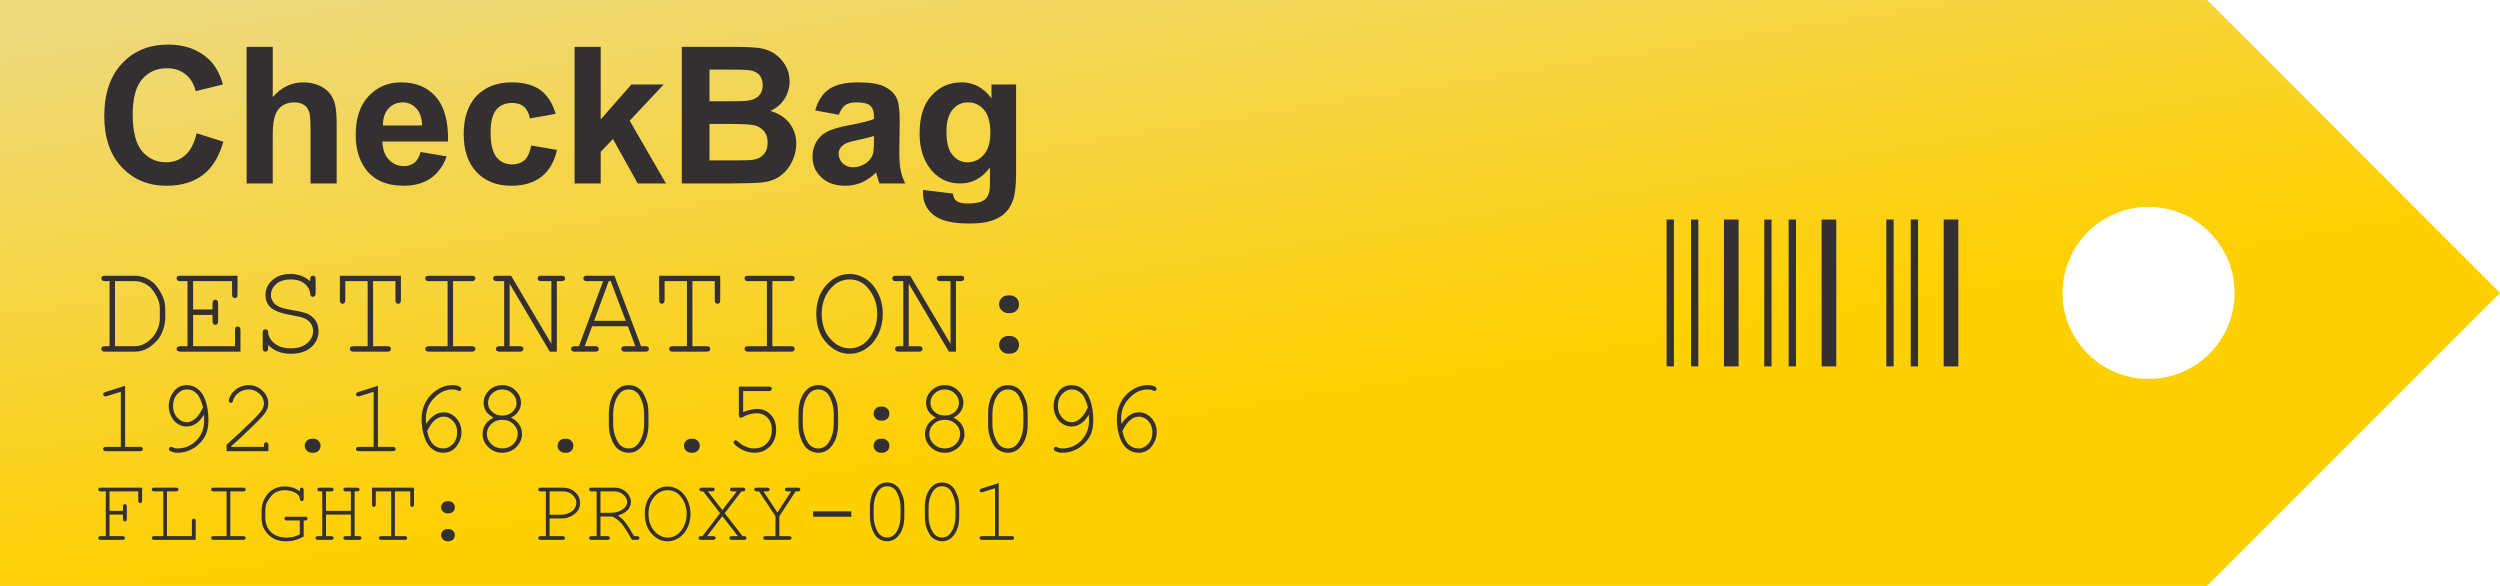 <svg clip-rule="evenodd" fill-rule="evenodd" stroke-linejoin="bevel" stroke-miterlimit="1" viewBox="0 0 1024 240" xmlns="http://www.w3.org/2000/svg" xmlns:xlink="http://www.w3.org/1999/xlink"><linearGradient id="a" gradientTransform="matrix(38.049 194.381 -232.688 31.785 78.717 255.447)" gradientUnits="userSpaceOnUse" x1="0" x2="1" y1="0" y2="0"><stop offset="0" stop-color="#edd97e"/><stop offset="1" stop-color="#ffd000"/></linearGradient><path d="m0 455.936v-200.489h904l120 100.244-120 100.245zm880.056-129.682c-19.448 0-35.238 13.191-35.238 29.437 0 16.247 15.79 29.438 35.238 29.438 19.449 0 35.239-13.191 35.239-29.438 0-16.246-15.79-29.437-35.239-29.437z" fill="url(#a)" transform="matrix(1 0 0 1.197 0 -305.788)"/><g fill="none" stroke="#343031"><path d="m709.563 84.762v60.157" stroke-width="3" transform="translate(-25.43 5.16)"/><path d="m709.563 84.762v60.157" stroke-width="3" transform="translate(-15.43 5.16)"/><path d="m709.563 84.762v60.157" stroke-width="6" transform="translate(-.43 5.16)"/><path d="m709.563 84.762v60.157" stroke-width="3" transform="translate(14.57 5.16)"/><path d="m709.563 84.762v60.157" stroke-width="3" transform="translate(24.57 5.16)"/><path d="m709.563 84.762v60.157" stroke-width="6" transform="translate(39.57 5.16)"/><path d="m709.563 84.762v60.157" stroke-width="3" transform="translate(64.57 5.16)"/><path d="m709.563 84.762v60.157" stroke-width="3" transform="translate(74.57 5.16)"/><path d="m709.563 84.762v60.157" stroke-width="6" transform="translate(89.57 5.16)"/></g><g fill="#343031" fill-rule="nonzero"><path d="m.139-.041v-.489h-.035c-.009 0-.016-.002-.021-.006-.004-.004-.006-.009-.006-.015s.002-.011.006-.015c.005-.003.012-.005.021-.005h.221c.035 0 .066.007.095.021.028.015.05.031.065.049.026.031.045.064.058.098.01.025.015.055.015.089v.057c0 .042-.01.082-.028.122-.019.039-.05.073-.093.103-.032.021-.069.032-.112.032h-.221c-.009 0-.016-.002-.021-.006-.004-.004-.006-.009-.006-.015s.002-.011.006-.014c.005-.004.012-.006.021-.006zm.041 0h.149c.035 0 .067-.011.097-.034.03-.022.053-.049.068-.081.015-.031.023-.062.023-.093v-.074c0-.025-.004-.048-.013-.068-.011-.029-.028-.056-.049-.082-.012-.014-.029-.028-.052-.039-.023-.012-.048-.018-.074-.018h-.149z" transform="matrix(54.485 0 0 54.485 37.301 144.041)"/><path d="m.167-.276v.235h.315v-.121c0-.01.002-.017.006-.021.003-.004.008-.006.014-.006.007 0 .012.002.015.006.004.004.006.011.006.021v.162h-.453c-.009 0-.016-.002-.021-.006-.004-.004-.006-.009-.006-.015s.002-.011.006-.014c.005-.004.012-.006.021-.006h.055v-.489h-.055c-.009 0-.016-.002-.021-.006-.004-.004-.006-.009-.006-.015s.002-.011.006-.015c.005-.003.012-.005.021-.005h.431v.141c0 .01-.001.017-.005.021s-.009.006-.015.006-.011-.002-.015-.006-.006-.011-.006-.021v-.1h-.293v.213h.146v-.046c0-.01.002-.017.006-.021.004-.005.009-.007.015-.007s.011.002.015.007c.004.004.006.011.006.021v.134c0 .009-.002.016-.006.021-.004.004-.009.006-.015.006s-.011-.002-.015-.006c-.004-.005-.006-.012-.006-.021v-.047z" transform="matrix(54.485 0 0 54.485 69.998 144.041)"/><path d="m.447-.53v-.014c0-.01.002-.017.005-.021.004-.004.009-.006.015-.006s.011.002.015.006.006.011.006.021v.105c0 .009-.002.016-.006.021-.004.004-.009.006-.015.006s-.01-.002-.014-.006-.006-.01-.006-.019c-.002-.027-.016-.052-.042-.074-.027-.022-.062-.032-.105-.032-.045 0-.081.011-.108.034-.026.024-.04.051-.04.083 0 .016.004.031.012.044.007.014.017.024.029.033.013.008.027.015.042.02.016.005.04.01.074.016.055.009.094.018.115.027.028.013.05.031.064.053.015.023.022.049.022.08 0 .047-.019.087-.056.12-.038.033-.088.049-.152.049-.071 0-.128-.022-.171-.067v.024c0 .009-.002.016-.005.021-.004.004-.009.006-.015.006s-.011-.002-.015-.006c-.004-.005-.006-.012-.006-.021v-.114c0-.01.002-.017.006-.021s.009-.006.015-.006.011.001.014.005c.004.004.006.011.006.019.002.03.018.058.048.082.031.025.072.037.123.037.052 0 .092-.013.122-.038.03-.026.045-.057.045-.092 0-.021-.006-.04-.017-.057-.012-.017-.029-.03-.051-.04-.016-.007-.048-.014-.098-.023-.068-.011-.117-.029-.147-.052-.03-.024-.045-.057-.045-.1s.017-.08.052-.111c.034-.031.08-.046.136-.046.057 0 .106.018.148.054z" transform="matrix(54.485 0 0 54.485 102.694 144.041)"/><path d="m.32-.53v.489h.107c.01 0 .017.002.021.006.004.003.006.008.006.014s-.002.011-.006.015-.011.006-.021.006h-.255c-.009 0-.016-.002-.021-.006-.004-.004-.006-.009-.006-.015s.002-.011.006-.014c.005-.004.012-.006.021-.006h.107v-.489h-.168v.142c0 .01-.002.017-.006.021-.004.005-.008.007-.015.007-.006 0-.01-.002-.014-.007-.004-.004-.006-.011-.006-.021v-.183h.459v.183c0 .01-.002.017-.005.021-.004.005-.009.007-.015.007s-.011-.002-.015-.007c-.004-.004-.006-.011-.006-.021v-.142z" transform="matrix(54.485 0 0 54.485 135.391 144.041)"/><path d="m.321-.53v.489h.14c.01 0 .017.002.021.006.005.003.007.008.007.014s-.002.011-.007.015c-.004.004-.011.006-.021.006h-.322c-.01 0-.017-.002-.021-.006s-.006-.009-.006-.015.002-.011.006-.014c.004-.004.011-.006.021-.006h.141v-.489h-.141c-.01 0-.017-.002-.021-.006s-.006-.009-.006-.015.002-.011.006-.015c.004-.003.011-.005.021-.005h.322c.01 0 .017.002.021.005.005.004.007.009.007.015s-.002.011-.007.015c-.004.004-.011.006-.021.006z" transform="matrix(54.485 0 0 54.485 168.087 144.041)"/><path d="m.501 0h-.053l-.302-.511v.47h.076c.01 0 .017.002.021.006.004.003.007.008.007.014s-.003.011-.007.015-.011.006-.021.006h-.151c-.01 0-.017-.002-.022-.006-.004-.004-.006-.009-.006-.015s.002-.011.006-.014c.005-.004.012-.006.022-.006h.034v-.489h-.055c-.01 0-.017-.002-.021-.006s-.007-.009-.007-.015.003-.011.007-.015c.004-.003.011-.005.021-.005h.107l.303.512v-.471h-.076c-.009 0-.016-.002-.021-.006-.004-.004-.006-.009-.006-.015s.002-.011.006-.015c.004-.003.011-.005.021-.005h.152c.009 0 .016.002.021.005.004.004.006.009.006.015s-.002.011-.006.015c-.005.004-.012.006-.021.006h-.035z" transform="matrix(54.485 0 0 54.485 200.784 144.041)"/><path d="m.435-.191h-.269l-.056.15h.079c.01 0 .017.002.021.006.004.003.006.008.006.014s-.002.011-.006.015-.011.006-.021.006h-.153c-.01 0-.017-.002-.021-.006-.005-.004-.007-.009-.007-.015s.002-.011.007-.014c.004-.004.011-.006.021-.006h.031l.182-.489h-.122c-.009 0-.016-.002-.021-.006-.004-.004-.006-.009-.006-.015s.002-.011.006-.015c.005-.003.012-.005.021-.005h.207l.2.53h.032c.01 0 .017.002.021.006.004.003.006.008.006.014s-.002.011-.006.015-.011.006-.021.006h-.153c-.01 0-.017-.002-.021-.006-.005-.004-.007-.009-.007-.015s.002-.011.007-.014c.004-.004.011-.006.021-.006h.078zm-.016-.041-.113-.298h-.015l-.11.298z" transform="matrix(54.485 0 0 54.485 233.48 144.041)"/><path d="m.32-.53v.489h.107c.01 0 .017.002.021.006.004.003.006.008.006.014s-.002.011-.006.015-.011.006-.021.006h-.255c-.009 0-.016-.002-.021-.006-.004-.004-.006-.009-.006-.015s.002-.011.006-.014c.005-.004.012-.006.021-.006h.107v-.489h-.168v.142c0 .01-.002.017-.006.021-.004.005-.008.007-.015.007-.006 0-.01-.002-.014-.007-.004-.004-.006-.011-.006-.021v-.183h.459v.183c0 .01-.002.017-.005.021-.004.005-.009.007-.015.007s-.011-.002-.015-.007c-.004-.004-.006-.011-.006-.021v-.142z" transform="matrix(54.485 0 0 54.485 266.176 144.041)"/><path d="m.321-.53v.489h.14c.01 0 .017.002.021.006.005.003.007.008.007.014s-.002.011-.007.015c-.004.004-.011.006-.021.006h-.322c-.01 0-.017-.002-.021-.006s-.006-.009-.006-.015.002-.011.006-.014c.004-.004.011-.006.021-.006h.141v-.489h-.141c-.01 0-.017-.002-.021-.006s-.006-.009-.006-.015.002-.011.006-.015c.004-.003.011-.005.021-.005h.322c.01 0 .017.002.021.005.005.004.007.009.007.015s-.002.011-.007.015c-.004.004-.011.006-.021.006z" transform="matrix(54.485 0 0 54.485 298.874 144.041)"/><path d="m.551-.284c0 .055-.011.105-.033.152-.023.047-.053.083-.092.109-.039.026-.081.039-.125.039-.066 0-.124-.028-.175-.084-.05-.056-.075-.128-.075-.216s.025-.16.075-.216c.051-.056.109-.084.175-.084.044 0 .086.013.125.039s.069.062.091.108c.023.047.034.098.034.153zm-.042 0c0-.067-.019-.127-.058-.18s-.089-.079-.15-.079c-.058 0-.107.025-.148.075-.041.051-.061.112-.061.184 0 .076.021.138.064.187.043.048.091.072.145.072.061 0 .111-.026.15-.079s.058-.113.058-.18z" transform="matrix(54.485 0 0 54.485 331.57 144.041)"/><path d="m.501 0h-.053l-.302-.511v.47h.076c.01 0 .017.002.021.006.004.003.007.008.007.014s-.003.011-.007.015-.011.006-.021.006h-.151c-.01 0-.017-.002-.022-.006-.004-.004-.006-.009-.006-.015s.002-.011.006-.014c.005-.004.012-.006.022-.006h.034v-.489h-.055c-.01 0-.017-.002-.021-.006s-.007-.009-.007-.015.003-.011.007-.015c.004-.003.011-.005.021-.005h.107l.303.512v-.471h-.076c-.009 0-.016-.002-.021-.006-.004-.004-.006-.009-.006-.015s.002-.011.006-.015c.004-.003.011-.005.021-.005h.152c.009 0 .016.002.021.005.004.004.006.009.006.015s-.002.011-.006.015c-.005.004-.012.006-.021.006h-.035z" transform="matrix(54.485 0 0 54.485 364.266 144.041)"/><path d="m.292-.423h.017c.018 0 .034.007.047.02s.019.028.019.046c0 .019-.006.035-.019.048s-.029.019-.047.019h-.017c-.019 0-.034-.007-.047-.02s-.02-.028-.02-.046c0-.019.007-.035.02-.048s.029-.019.047-.019zm0 .305h.017c.018 0 .034.007.047.02.013.012.019.028.019.046 0 .019-.006.035-.019.048-.013.012-.029.019-.047.019h-.017c-.019 0-.034-.007-.047-.02-.013-.012-.02-.028-.02-.046 0-.019.007-.035.02-.048.013-.012.029-.019.047-.019z" transform="matrix(54.485 0 0 54.485 396.963 144.041)"/><path d="m.32-.621v.58h.141c.01 0 .017.002.021.006.004.003.006.008.006.014s-.002.011-.006.015-.011.006-.021.006h-.322c-.01 0-.017-.002-.021-.006-.005-.004-.007-.009-.007-.015s.002-.011.007-.014c.004-.004.011-.006.021-.006h.14v-.523l-.133.042c-.007.001-.012.002-.015.002-.005 0-.009-.002-.013-.006s-.006-.009-.006-.014.001-.009.005-.014c.002-.002.008-.005.016-.008z" transform="matrix(43.14 0 0 43.14 37.447 184.801)"/><path d="m.468-.347c-.021.038-.046.066-.075.085s-.059.028-.09.028c-.028 0-.056-.008-.082-.024-.027-.017-.048-.04-.063-.072-.016-.031-.024-.064-.024-.099 0-.05.016-.095.047-.137.031-.041.073-.061.125-.061.037 0 .071.011.101.034.031.023.055.057.072.101.021.056.032.122.032.196 0 .058-.009.106-.028.145-.012.026-.03.051-.054.075-.024.025-.051.045-.081.06-.041.02-.084.031-.128.031-.029 0-.053-.006-.072-.017-.008-.005-.012-.012-.012-.019 0-.006.002-.011.006-.014.004-.004.008-.006.014-.006.004 0 .009.002.017.005.013.007.027.01.044.01.069 0 .129-.025.179-.075.049-.05.074-.113.074-.188 0-.014 0-.033-.002-.058zm-.008-.068c-.017-.066-.038-.111-.064-.135-.025-.024-.055-.036-.089-.036-.035 0-.066.015-.092.044-.027.029-.04.067-.04.113 0 .044.013.081.04.11.026.03.056.044.089.044.019 0 .038-.005.057-.016.019-.01.036-.026.053-.046.011-.014.026-.04.046-.078z" transform="matrix(43.14 0 0 43.14 63.336 184.801)"/><path d="m.124-.041h.314v-.016c0-.01.002-.017.006-.021s.009-.006.015-.006.011.002.015.006.006.011.006.021v.057h-.397v-.061c.084-.074.165-.151.244-.228.036-.036.062-.063.075-.08.014-.017.023-.031.028-.044s.008-.026.008-.039c0-.035-.014-.066-.042-.093-.029-.027-.063-.041-.103-.041-.036 0-.068.01-.095.031-.028.02-.046.046-.054.076-.002.008-.004.013-.007.015-.004.003-.009.005-.014.005s-.01-.002-.014-.006c-.004-.003-.005-.008-.005-.013 0-.016.008-.037.025-.064.017-.026.041-.047.071-.062.03-.016.061-.023.092-.023.052 0 .096.017.132.053.037.035.055.075.055.12 0 .019-.003.037-.009.052-.006.016-.016.033-.031.052s-.042.047-.08.085c-.096.095-.175.169-.235.221z" transform="matrix(43.14 0 0 43.14 89.224 184.801)"/><path d="m.292-.118h.017c.018 0 .034.007.047.02.013.012.019.028.019.046 0 .019-.006.035-.019.048-.013.012-.029.019-.047.019h-.017c-.019 0-.034-.007-.047-.02-.013-.012-.02-.028-.02-.046 0-.019.007-.035.02-.048.013-.012.029-.019.047-.019z" transform="matrix(43.14 0 0 43.14 115.113 184.801)"/><path d="m.32-.621v.58h.141c.01 0 .017.002.021.006.004.003.006.008.006.014s-.002.011-.006.015-.011.006-.021.006h-.322c-.01 0-.017-.002-.021-.006-.005-.004-.007-.009-.007-.015s.002-.011.007-.014c.004-.004.011-.006.021-.006h.14v-.523l-.133.042c-.007.001-.012.002-.015.002-.005 0-.009-.002-.013-.006s-.006-.009-.006-.014.001-.009.005-.014c.002-.002.008-.005.016-.008z" transform="matrix(43.14 0 0 43.14 141.001 184.801)"/><path d="m.178-.259c.025-.038.051-.065.078-.083s.057-.027.09-.027c.043 0 .082.018.116.054.034.037.051.081.051.135 0 .049-.016.093-.047.134-.031.04-.073.061-.128.061-.035 0-.068-.011-.099-.033s-.055-.055-.072-.101c-.022-.056-.033-.118-.033-.187 0-.051.01-.099.031-.143.015-.034.036-.064.062-.09s.056-.047.091-.064c.035-.016.072-.024.113-.024.027 0 .05.005.068.016.008.005.012.012.012.02 0 .006-.002.01-.006.014-.003.004-.008.006-.013.006s-.01-.002-.015-.005c-.014-.007-.03-.01-.05-.01-.064 0-.122.027-.174.082-.052.054-.078.119-.078.194 0 .011.001.028.003.051zm.009.068c.012.059.032.101.058.127.027.025.058.038.094.038.037 0 .068-.015.094-.043.026-.029.039-.066.039-.111 0-.043-.013-.078-.039-.106s-.056-.042-.089-.042c-.031 0-.062.013-.091.04-.02.018-.042.05-.066.097z" transform="matrix(43.14 0 0 43.14 166.89 184.801)"/><path d="m.384-.318c.034.017.06.039.078.066.017.027.026.056.026.087 0 .049-.018.091-.055.126-.036.036-.081.054-.133.054s-.096-.018-.133-.054c-.036-.035-.054-.077-.054-.126 0-.03.009-.06.026-.087s.043-.049.078-.066c-.03-.017-.052-.035-.066-.054-.019-.026-.028-.055-.028-.087 0-.045.017-.084.052-.118s.076-.05.125-.05.091.016.126.05c.034.034.052.073.052.118 0 .032-.01.061-.029.087-.013.019-.035.037-.065.054zm.052-.14c0-.035-.014-.065-.04-.09s-.058-.038-.096-.038-.07.013-.096.038c-.026.026-.039.055-.039.09 0 .032.012.06.038.084s.058.036.097.036.071-.012.097-.036.039-.052.039-.084zm.011.294c0-.036-.014-.067-.042-.094s-.063-.04-.105-.04c-.041 0-.076.013-.104.04s-.042.058-.042.094c0 .037.014.069.042.097.028.027.063.041.104.041.042 0 .076-.014.105-.041.028-.028.042-.06.042-.097z" transform="matrix(43.14 0 0 43.14 192.778 184.801)"/><path d="m.292-.118h.017c.018 0 .034.007.047.02.013.012.019.028.019.046 0 .019-.006.035-.019.048-.013.012-.029.019-.047.019h-.017c-.019 0-.034-.007-.047-.02-.013-.012-.02-.028-.02-.046 0-.019.007-.035.02-.048.013-.012.029-.019.047-.019z" transform="matrix(43.14 0 0 43.14 218.667 184.801)"/><path d="m.488-.357v.102c0 .088-.021.158-.063.209-.033.04-.074.061-.124.061-.024 0-.047-.005-.068-.015-.022-.009-.04-.023-.055-.04-.009-.011-.02-.028-.031-.052s-.019-.045-.024-.065c-.007-.028-.011-.061-.011-.098v-.102c0-.088.021-.158.063-.21.033-.04.074-.06.124-.06.025 0 .048.004.069.014s.039.023.054.04c.01.011.02.029.031.052.011.024.019.046.025.065.007.028.01.061.01.099zm-.041.005c0-.038-.005-.074-.016-.108-.011-.033-.023-.06-.037-.08-.008-.011-.019-.021-.032-.029-.018-.011-.039-.017-.062-.017-.046 0-.082.023-.108.07s-.039.102-.039.164v.091c0 .039.005.075.016.108.011.034.024.06.038.08.007.011.018.021.031.029.018.012.039.018.063.018.045 0 .081-.024.107-.071s.039-.102.039-.164z" transform="matrix(43.14 0 0 43.14 244.556 184.801)"/><path d="m.292-.118h.017c.018 0 .034.007.047.02.013.012.019.028.019.046 0 .019-.006.035-.019.048-.013.012-.029.019-.047.019h-.017c-.019 0-.034-.007-.047-.02-.013-.012-.02-.028-.02-.046 0-.019.007-.035.02-.048.013-.012.029-.019.047-.019z" transform="matrix(43.14 0 0 43.14 270.444 184.801)"/><path d="m.187-.571v.2c.024-.01.047-.017.069-.022s.043-.008.063-.008c.052 0 .095.018.129.054.035.036.052.084.052.143 0 .065-.019.118-.058.158-.039.04-.088.061-.147.061-.038 0-.076-.009-.111-.026-.026-.012-.049-.027-.07-.045-.012-.011-.018-.02-.018-.027 0-.006.002-.011.006-.015.003-.004.008-.006.013-.006.006 0 .012.003.018.009.049.046.103.069.16.069.048 0 .088-.017.119-.049.031-.033.047-.077.047-.131 0-.046-.014-.083-.041-.112-.027-.028-.061-.042-.103-.042s-.085.011-.127.034c-.011.005-.018.008-.022.008-.006 0-.011-.002-.015-.006-.003-.004-.005-.01-.005-.017v-.272h.286c.01 0 .017.002.021.006s.006.009.006.015-.002.011-.006.015-.011.006-.021.006z" transform="matrix(43.14 0 0 43.14 296.332 184.801)"/><path d="m.488-.357v.102c0 .088-.021.158-.063.209-.033.04-.074.061-.124.061-.024 0-.047-.005-.068-.015-.022-.009-.04-.023-.055-.04-.009-.011-.02-.028-.031-.052s-.019-.045-.024-.065c-.007-.028-.011-.061-.011-.098v-.102c0-.088.021-.158.063-.21.033-.04.074-.06.124-.06.025 0 .048.004.069.014s.039.023.054.04c.01.011.02.029.031.052.011.024.019.046.025.065.007.028.01.061.01.099zm-.041.005c0-.038-.005-.074-.016-.108-.011-.033-.023-.06-.037-.08-.008-.011-.019-.021-.032-.029-.018-.011-.039-.017-.062-.017-.046 0-.082.023-.108.07s-.039.102-.039.164v.091c0 .039.005.075.016.108.011.034.024.06.038.08.007.011.018.021.031.029.018.012.039.018.063.018.045 0 .081-.024.107-.071s.039-.102.039-.164z" transform="matrix(43.14 0 0 43.14 322.221 184.801)"/><path d="m.292-.423h.017c.018 0 .034.007.047.02s.019.028.019.046c0 .019-.006.035-.019.048s-.029.019-.047.019h-.017c-.019 0-.034-.007-.047-.02s-.02-.028-.02-.046c0-.019.007-.035.02-.048s.029-.019.047-.019zm0 .305h.017c.018 0 .034.007.047.02.013.012.019.028.019.046 0 .019-.006.035-.019.048-.013.012-.029.019-.047.019h-.017c-.019 0-.034-.007-.047-.02-.013-.012-.02-.028-.02-.046 0-.019.007-.035.02-.048.013-.012.029-.019.047-.019z" transform="matrix(43.14 0 0 43.14 348.109 184.801)"/><path d="m.384-.318c.034.017.06.039.078.066.017.027.026.056.026.087 0 .049-.018.091-.055.126-.036.036-.081.054-.133.054s-.096-.018-.133-.054c-.036-.035-.054-.077-.054-.126 0-.03.009-.06.026-.087s.043-.049.078-.066c-.03-.017-.052-.035-.066-.054-.019-.026-.028-.055-.028-.087 0-.045.017-.084.052-.118s.076-.05.125-.05.091.016.126.05c.034.034.052.073.052.118 0 .032-.01.061-.029.087-.013.019-.035.037-.065.054zm.052-.14c0-.035-.014-.065-.04-.09s-.058-.038-.096-.038-.07.013-.096.038c-.026.026-.039.055-.039.09 0 .032.012.06.038.084s.058.036.097.036.071-.012.097-.036.039-.052.039-.084zm.011.294c0-.036-.014-.067-.042-.094s-.063-.04-.105-.04c-.041 0-.076.013-.104.04s-.042.058-.042.094c0 .037.014.069.042.097.028.027.063.041.104.041.042 0 .076-.014.105-.041.028-.028.042-.06.042-.097z" transform="matrix(43.14 0 0 43.14 373.998 184.801)"/><path d="m.488-.357v.102c0 .088-.021.158-.063.209-.033.04-.074.061-.124.061-.024 0-.047-.005-.068-.015-.022-.009-.04-.023-.055-.04-.009-.011-.02-.028-.031-.052s-.019-.045-.024-.065c-.007-.028-.011-.061-.011-.098v-.102c0-.088.021-.158.063-.21.033-.04.074-.06.124-.06.025 0 .048.004.069.014s.039.023.054.04c.01.011.02.029.031.052.011.024.019.046.025.065.007.028.01.061.01.099zm-.041.005c0-.038-.005-.074-.016-.108-.011-.033-.023-.06-.037-.08-.008-.011-.019-.021-.032-.029-.018-.011-.039-.017-.062-.017-.046 0-.082.023-.108.07s-.039.102-.039.164v.091c0 .039.005.075.016.108.011.034.024.06.038.08.007.011.018.021.031.029.018.012.039.018.063.018.045 0 .081-.024.107-.071s.039-.102.039-.164z" transform="matrix(43.14 0 0 43.14 399.886 184.801)"/><path d="m.468-.347c-.021.038-.046.066-.075.085s-.059.028-.09.028c-.028 0-.056-.008-.082-.024-.027-.017-.048-.04-.063-.072-.016-.031-.024-.064-.024-.099 0-.05.016-.095.047-.137.031-.041.073-.061.125-.061.037 0 .071.011.101.034.031.023.055.057.072.101.021.056.032.122.032.196 0 .058-.009.106-.028.145-.012.026-.03.051-.054.075-.024.025-.051.045-.081.06-.041.02-.084.031-.128.031-.029 0-.053-.006-.072-.017-.008-.005-.012-.012-.012-.019 0-.006.002-.011.006-.014.004-.004.008-.006.014-.006.004 0 .009.002.017.005.013.007.027.01.044.01.069 0 .129-.025.179-.075.049-.05.074-.113.074-.188 0-.014 0-.033-.002-.058zm-.008-.068c-.017-.066-.038-.111-.064-.135-.025-.024-.055-.036-.089-.036-.035 0-.066.015-.092.044-.027.029-.04.067-.04.113 0 .044.013.081.04.11.026.03.056.044.089.044.019 0 .038-.005.057-.016.019-.01.036-.026.053-.046.011-.014.026-.04.046-.078z" transform="matrix(43.14 0 0 43.14 425.774 184.801)"/><path d="m.178-.259c.025-.038.051-.065.078-.083s.057-.027.09-.027c.043 0 .082.018.116.054.034.037.051.081.051.135 0 .049-.016.093-.047.134-.031.04-.073.061-.128.061-.035 0-.068-.011-.099-.033s-.055-.055-.072-.101c-.022-.056-.033-.118-.033-.187 0-.051.01-.099.031-.143.015-.034.036-.064.062-.09s.056-.047.091-.064c.035-.016.072-.024.113-.024.027 0 .05.005.068.016.008.005.012.012.012.02 0 .006-.002.01-.006.014-.003.004-.008.006-.013.006s-.01-.002-.015-.005c-.014-.007-.03-.01-.05-.01-.064 0-.122.027-.174.082-.052.054-.078.119-.078.194 0 .011.001.028.003.051zm.009.068c.012.059.032.101.058.127.027.025.058.038.094.038.037 0 .068-.015.094-.043.026-.029.039-.066.039-.111 0-.043-.013-.078-.039-.106s-.056-.042-.089-.042c-.031 0-.062.013-.091.04-.02.018-.042.05-.066.097z" transform="matrix(43.14 0 0 43.14 451.663 184.801)"/><path d="m.201-.276v.235h.141c.01 0 .017.002.021.006.004.003.006.008.006.014s-.002.011-.006.015-.011.006-.021.006h-.237c-.01 0-.017-.002-.021-.006s-.006-.009-.006-.015.002-.011.006-.014c.004-.004.011-.006.021-.006h.055v-.489h-.055c-.01 0-.017-.002-.021-.006s-.006-.009-.006-.015.002-.011.007-.015c.004-.004.01-.005.02-.005h.452v.141c0 .01-.002.017-.006.021s-.009.006-.015.006-.011-.002-.015-.006-.006-.011-.006-.021v-.1h-.314v.213h.147v-.046c0-.01.002-.017.006-.021.004-.005.009-.007.015-.007s.011.002.015.007c.004.004.006.011.006.021v.134c0 .009-.002.016-.006.021-.004.004-.009.006-.015.006s-.011-.002-.015-.006c-.004-.005-.006-.012-.006-.021v-.047z" transform="matrix(37.469 0 0 37.469 37.334 221.133)"/><path d="m.229-.53v.489h.272v-.163c0-.01.002-.017.006-.021s.009-.006.015-.006.011.002.015.006.006.011.006.021v.204h-.453c-.01 0-.017-.002-.021-.006s-.006-.009-.006-.015.002-.011.006-.014c.004-.004.011-.006.021-.006h.098v-.489h-.098c-.01 0-.017-.002-.021-.006s-.006-.009-.006-.015.002-.011.006-.015c.004-.003.011-.005.021-.005h.237c.009 0 .016.002.021.005.004.004.006.009.006.015s-.002.011-.006.015c-.005.004-.012.006-.021.006z" transform="matrix(37.469 0 0 37.469 59.819 221.133)"/><path d="m.321-.53v.489h.14c.01 0 .017.002.021.006.005.003.007.008.007.014s-.002.011-.007.015c-.004.004-.011.006-.021.006h-.322c-.01 0-.017-.002-.021-.006s-.006-.009-.006-.015.002-.011.006-.014c.004-.004.011-.006.021-.006h.141v-.489h-.141c-.01 0-.017-.002-.021-.006s-.006-.009-.006-.015.002-.011.006-.015c.004-.003.011-.005.021-.005h.322c.01 0 .017.002.021.005.005.004.007.009.007.015s-.002.011-.007.015c-.004.004-.011.006-.021.006z" transform="matrix(37.469 0 0 37.469 82.304 221.133)"/><path d="m.523-.212v.176c-.031.017-.062.03-.094.039-.031.009-.062.013-.093.013-.044 0-.082-.006-.116-.019-.033-.013-.061-.032-.084-.055-.023-.024-.041-.05-.054-.079s-.019-.065-.019-.11v-.075c0-.045.011-.089.033-.131.022-.043.053-.075.092-.098.038-.022.08-.033.126-.033.066 0 .122.018.167.054 0-.016.001-.026.002-.029s.004-.006.007-.009c.004-.002.008-.003.012-.003.006 0 .011.002.015.006s.006.011.006.021v.093c0 .01-.002.017-.006.021s-.009.006-.015.006c-.005 0-.01-.002-.013-.005-.004-.004-.006-.011-.007-.02-.002-.028-.02-.051-.054-.068-.034-.018-.071-.026-.111-.026-.037 0-.071.008-.102.024-.03.017-.059.048-.085.094-.018.03-.026.065-.026.103v.075c0 .068.02.122.062.162s.099.06.172.06c.025 0 .048-.003.069-.008s.046-.014.074-.027v-.152h-.141c-.009 0-.016-.002-.021-.006-.004-.003-.006-.008-.006-.014 0-.007.002-.012.006-.016.005-.003.012-.005.021-.005h.198c.009 0 .016.002.021.006.004.003.006.008.006.015 0 .004-.001.008-.004.011-.003.004-.005.006-.009.007-.003.002-.013.002-.029.002z" transform="matrix(37.469 0 0 37.469 104.789 221.133)"/><path d="m.439-.276h-.272v.235h.055c.01 0 .017.002.021.006.004.003.007.008.007.014s-.003.011-.007.015-.011.006-.021.006h-.142c-.01 0-.017-.002-.021-.006-.005-.004-.007-.009-.007-.015s.002-.011.007-.014c.004-.004.011-.006.021-.006h.046v-.489h-.025c-.011 0-.018-.002-.022-.006s-.006-.009-.006-.015.002-.011.006-.015c.004-.003.011-.005.022-.005h.121c.01 0 .017.002.021.005.004.004.007.009.007.015s-.003.011-.007.015-.011.006-.021.006h-.055v.213h.272v-.213h-.055c-.009 0-.016-.002-.021-.006-.004-.004-.006-.009-.006-.015s.002-.011.006-.015c.004-.003.011-.005.021-.005h.122c.01 0 .017.002.021.005.005.004.007.009.007.015s-.002.011-.007.015c-.004.004-.011.006-.021.006h-.026v.489h.047c.01 0 .017.002.021.006.004.003.006.008.006.014s-.002.011-.006.015-.011.006-.021.006h-.143c-.009 0-.016-.002-.021-.006-.004-.004-.006-.009-.006-.015s.002-.011.006-.014c.004-.004.011-.006.021-.006h.055z" transform="matrix(37.469 0 0 37.469 127.274 221.133)"/><path d="m.32-.53v.489h.107c.01 0 .017.002.021.006.004.003.006.008.006.014s-.002.011-.006.015-.011.006-.021.006h-.255c-.009 0-.016-.002-.021-.006-.004-.004-.006-.009-.006-.015s.002-.011.006-.014c.005-.004.012-.006.021-.006h.107v-.489h-.168v.142c0 .01-.002.017-.006.021-.004.005-.008.007-.015.007-.006 0-.01-.002-.014-.007-.004-.004-.006-.011-.006-.021v-.183h.459v.183c0 .01-.002.017-.005.021-.004.005-.009.007-.015.007s-.011-.002-.015-.007c-.004-.004-.006-.011-.006-.021v-.142z" transform="matrix(37.469 0 0 37.469 149.759 221.133)"/><path d="m.292-.423h.017c.018 0 .034.007.047.02s.019.028.019.046c0 .019-.006.035-.019.048s-.029.019-.047.019h-.017c-.019 0-.034-.007-.047-.02s-.02-.028-.02-.046c0-.019.007-.035.02-.048s.029-.019.047-.019zm0 .305h.017c.018 0 .034.007.047.02.013.012.019.028.019.046 0 .019-.006.035-.019.048-.013.012-.029.019-.047.019h-.017c-.019 0-.034-.007-.047-.02-.013-.012-.02-.028-.02-.046 0-.019.007-.035.02-.048.013-.012.029-.019.047-.019z" transform="matrix(37.469 0 0 37.469 172.244 221.133)"/><path d="m.211-.234v.193h.141c.009 0 .016.002.021.006.004.003.006.008.006.014s-.002.011-.006.015c-.005.004-.012.006-.021.006h-.237c-.01 0-.017-.002-.021-.006s-.007-.009-.007-.015.003-.011.007-.014c.004-.004.011-.006.021-.006h.055v-.489h-.055c-.01 0-.017-.002-.021-.006s-.007-.009-.007-.015.003-.011.007-.015c.004-.003.011-.005.021-.005h.238c.056 0 .102.016.138.05.036.033.053.072.053.116 0 .027-.005.05-.017.072-.011.021-.025.037-.042.049-.024.019-.049.032-.075.04-.019.007-.043.01-.071.01zm0-.041h.131c.03 0 .058-.007.085-.021.027-.013.046-.03.058-.049.012-.02.018-.04.018-.06 0-.032-.013-.061-.041-.087-.028-.025-.063-.038-.105-.038h-.146z" transform="matrix(37.469 0 0 37.469 217.215 221.133)"/><path d="m.167-.255v.214h.075c.01 0 .017.002.022.006.004.003.006.008.006.014s-.002.011-.006.015c-.005.004-.012.006-.022.006h-.172c-.009 0-.016-.002-.021-.006-.004-.004-.006-.009-.006-.015s.002-.011.006-.014c.005-.004.012-.006.021-.006h.055v-.489h-.055c-.009 0-.016-.002-.021-.006-.004-.004-.006-.009-.006-.015s.002-.011.006-.015c.005-.003.012-.005.021-.005h.248c.051 0 .095.016.13.048.035.033.052.069.052.11 0 .029-.011.057-.032.083-.022.026-.058.047-.109.064.029.021.054.043.075.069.021.025.054.077.1.156h.031c.01 0 .017.002.021.006.005.003.007.008.007.014s-.002.011-.007.015c-.004.004-.011.006-.021.006h-.054c-.051-.091-.09-.152-.118-.183s-.06-.055-.096-.072zm0-.041h.111c.036 0 .069-.006.098-.019s.05-.029.063-.046c.013-.018.02-.036.02-.054 0-.027-.014-.053-.041-.078-.028-.025-.061-.037-.101-.037h-.15z" transform="matrix(37.469 0 0 37.469 239.7 221.133)"/><path d="m.551-.284c0 .055-.011.105-.033.152-.023.047-.053.083-.092.109-.039.026-.081.039-.125.039-.066 0-.124-.028-.175-.084-.05-.056-.075-.128-.075-.216s.025-.16.075-.216c.051-.056.109-.084.175-.084.044 0 .086.013.125.039s.069.062.091.108c.023.047.034.098.034.153zm-.042 0c0-.067-.019-.127-.058-.18s-.089-.079-.15-.079c-.058 0-.107.025-.148.075-.041.051-.061.112-.061.184 0 .076.021.138.064.187.043.048.091.072.145.072.061 0 .111-.026.15-.079s.058-.113.058-.18z" transform="matrix(37.469 0 0 37.469 262.185 221.133)"/><path d="m.325-.292.195.251h.015c.01 0 .017.002.021.006.004.003.007.008.007.014s-.003.011-.007.015-.011.006-.021.006h-.132c-.009 0-.016-.002-.021-.006-.004-.004-.006-.009-.006-.015s.002-.011.006-.014c.005-.004.012-.006.021-.006h.066l-.17-.218-.167.218h.065c.01 0 .017.002.021.006.004.003.007.008.007.014s-.003.011-.007.015-.011.006-.021.006h-.131c-.009 0-.016-.002-.021-.006-.004-.004-.006-.009-.006-.015 0-.004.001-.008.004-.012.003-.003.006-.006.009-.007s.013-.001.03-.001l.192-.251-.184-.238h-.015c-.01 0-.017-.002-.021-.006s-.006-.009-.006-.015.002-.011.006-.015c.004-.003.011-.005.021-.005h.112c.01 0 .017.002.021.005.005.004.007.009.007.015s-.002.011-.007.015c-.004.004-.011.006-.021.006h-.046l.158.204.158-.204h-.046c-.01 0-.018-.002-.022-.006s-.006-.009-.006-.015.002-.011.006-.015c.004-.003.012-.005.022-.005h.112c.01 0 .017.002.021.005.004.004.006.009.006.015s-.002.011-.006.015-.011.006-.021.006h-.016z" transform="matrix(37.469 0 0 37.469 284.67 221.133)"/><path d="m.322-.258v.217h.106c.01 0 .017.002.021.006.004.003.007.008.007.014s-.003.011-.007.015-.011.006-.021.006h-.254c-.01 0-.017-.002-.021-.006s-.007-.009-.007-.015.003-.011.007-.014c.004-.004.011-.006.021-.006h.106v-.217l-.18-.272h-.024c-.01 0-.017-.002-.021-.006-.005-.004-.007-.009-.007-.015s.002-.011.007-.015c.004-.003.011-.005.021-.005h.112c.01 0 .017.002.021.005.005.004.007.009.007.015s-.002.011-.007.015c-.004.004-.011.006-.021.006h-.04l.153.231.15-.231h-.04c-.01 0-.017-.002-.021-.006-.005-.004-.007-.009-.007-.015s.002-.011.007-.015c.004-.003.011-.005.021-.005h.112c.01 0 .017.002.021.005.005.004.007.009.007.015s-.002.011-.007.015c-.004.004-.011.006-.021.006h-.024z" transform="matrix(37.469 0 0 37.469 307.154 221.133)"/><path d="m333.049 209.443h15.662v2.211h-15.662z" stroke-width="37.469"/><path d="m.488-.357v.102c0 .088-.021.158-.063.209-.033.04-.074.061-.124.061-.024 0-.047-.005-.068-.015-.022-.009-.04-.023-.055-.04-.009-.011-.02-.028-.031-.052s-.019-.045-.024-.065c-.007-.028-.011-.061-.011-.098v-.102c0-.088.021-.158.063-.21.033-.04.074-.06.124-.06.025 0 .048.004.069.014s.039.023.054.04c.01.011.02.029.031.052.011.024.019.046.025.065.007.028.01.061.01.099zm-.041.005c0-.038-.005-.074-.016-.108-.011-.033-.023-.06-.037-.08-.008-.011-.019-.021-.032-.029-.018-.011-.039-.017-.062-.017-.046 0-.082.023-.108.07s-.039.102-.039.164v.091c0 .039.005.075.016.108.011.034.024.06.038.08.007.011.018.021.031.029.018.012.039.018.063.018.045 0 .081-.024.107-.071s.039-.102.039-.164z" transform="matrix(37.469 0 0 37.469 352.124 221.133)"/><path d="m.488-.357v.102c0 .088-.021.158-.063.209-.033.04-.074.061-.124.061-.024 0-.047-.005-.068-.015-.022-.009-.04-.023-.055-.04-.009-.011-.02-.028-.031-.052s-.019-.045-.024-.065c-.007-.028-.011-.061-.011-.098v-.102c0-.088.021-.158.063-.21.033-.04.074-.06.124-.06.025 0 .048.004.069.014s.039.023.054.04c.01.011.02.029.031.052.011.024.019.046.025.065.007.028.01.061.01.099zm-.041.005c0-.038-.005-.074-.016-.108-.011-.033-.023-.06-.037-.08-.008-.011-.019-.021-.032-.029-.018-.011-.039-.017-.062-.017-.046 0-.082.023-.108.07s-.039.102-.039.164v.091c0 .039.005.075.016.108.011.034.024.06.038.08.007.011.018.021.031.029.018.012.039.018.063.018.045 0 .081-.024.107-.071s.039-.102.039-.164z" transform="matrix(37.469 0 0 37.469 374.609 221.133)"/><path d="m.32-.621v.58h.141c.01 0 .017.002.021.006.004.003.006.008.006.014s-.002.011-.006.015-.011.006-.021.006h-.322c-.01 0-.017-.002-.021-.006-.005-.004-.007-.009-.007-.015s.002-.011.007-.014c.004-.004.011-.006.021-.006h.14v-.523l-.133.042c-.007.001-.012.002-.015.002-.005 0-.009-.002-.013-.006s-.006-.009-.006-.014.001-.009.005-.014c.002-.002.008-.005.016-.008z" transform="matrix(37.469 0 0 37.469 397.094 221.133)"/><path d="m.531-.263.14.044c-.022.078-.057.136-.107.174-.05.038-.114.057-.19.057-.096 0-.174-.032-.235-.097s-.092-.154-.092-.267c0-.119.031-.211.093-.277.061-.066.142-.099.242-.099.088 0 .159.026.214.078.032.03.057.074.073.131l-.143.035c-.009-.037-.026-.067-.053-.088-.027-.022-.06-.032-.098-.032-.053 0-.096.019-.129.057s-.05.099-.05.185c0 .09.017.155.049.193.033.038.075.058.127.058.038 0 .072-.013.099-.037.028-.024.048-.063.06-.115z" transform="matrix(78.138 0 0 78.138 39.041 75.15)"/><path d="m.208-.716v.263c.045-.051.098-.077.159-.077.032 0 .06.006.086.017.025.012.044.027.057.045s.022.039.026.061c.005.022.007.056.007.103v.304h-.137v-.274c0-.054-.002-.089-.008-.103-.005-.015-.014-.027-.027-.035-.013-.009-.03-.013-.05-.013-.022 0-.043.005-.061.016s-.031.028-.039.05c-.008.023-.013.056-.013.099v.26h-.137v-.716z" transform="matrix(78.138 0 0 78.138 95.47 75.15)"/><path d="m.372-.165.137.023c-.018.05-.046.088-.083.114-.038.027-.086.04-.143.04-.09 0-.157-.03-.2-.089-.034-.047-.051-.106-.051-.178 0-.086.022-.154.067-.202.045-.049.102-.073.171-.073.077 0 .138.025.182.076.045.051.066.129.064.234h-.344c.001.041.012.073.034.095.021.023.047.034.079.034.021 0 .039-.006.054-.017.015-.012.026-.031.033-.057zm.008-.139c-.001-.039-.011-.07-.031-.09-.019-.021-.043-.031-.071-.031-.03 0-.055.011-.074.032-.02.022-.03.052-.029.089z" transform="matrix(78.138 0 0 78.138 143.2 75.15)"/><path d="m.524-.365-.135.024c-.005-.027-.015-.047-.031-.061s-.037-.02-.063-.02c-.034 0-.062.011-.082.035s-.03.063-.03.118c0 .062.01.105.031.131.02.025.048.038.083.038.026 0 .047-.008.064-.022.016-.015.028-.041.035-.077l.135.023c-.014.062-.041.109-.081.14-.04.032-.093.048-.159.048-.076 0-.137-.024-.182-.072s-.067-.114-.067-.199.022-.152.067-.2c.046-.047.107-.071.184-.071.063 0 .113.013.151.04.037.028.064.069.08.125z" transform="matrix(78.138 0 0 78.138 186.656 75.15)"/><path d="m.067 0v-.716h.137v.38l.161-.183h.169l-.178.19.19.329h-.148l-.13-.233-.064.067v.166z" transform="matrix(78.138 0 0 78.138 230.112 75.15)"/><path d="m.073-.716h.286c.057 0 .099.003.127.007.028.005.053.015.075.03s.04.035.055.06c.014.025.022.052.022.083 0 .034-.009.065-.027.093s-.043.049-.074.063c.044.012.077.034.101.065.023.03.035.066.035.107 0 .033-.008.065-.023.095-.015.031-.036.056-.062.074-.026.019-.058.03-.097.034-.024.003-.082.004-.174.005h-.244zm.145.119v.166h.095c.056 0 .091-.001.104-.003.025-.003.045-.011.059-.025s.021-.033.021-.056c0-.022-.006-.04-.018-.054s-.031-.022-.055-.025c-.014-.002-.055-.003-.123-.003zm0 .285v.191h.134c.052 0 .085-.001.099-.004.021-.004.039-.013.052-.029.014-.015.02-.035.02-.06 0-.022-.005-.04-.015-.055-.011-.015-.026-.026-.045-.033-.02-.007-.063-.01-.129-.01z" transform="matrix(78.138 0 0 78.138 273.569 75.15)"/><path d="m.174-.36-.124-.023c.014-.05.038-.087.072-.111s.085-.036.152-.036c.062 0 .107.007.137.021.03.015.051.033.063.056.013.022.019.063.019.122l-.002.161c0 .045.002.079.007.1.004.022.012.045.024.07h-.135c-.004-.009-.008-.023-.013-.041-.003-.008-.004-.013-.005-.016-.024.023-.049.04-.076.052-.026.011-.055.017-.085.017-.053 0-.095-.015-.126-.044s-.046-.065-.046-.11c0-.029.007-.055.021-.078s.033-.04.058-.053c.026-.012.062-.023.11-.032.064-.012.108-.023.133-.033v-.014c0-.026-.007-.045-.02-.056-.013-.012-.037-.017-.073-.017-.025 0-.044.005-.057.014-.014.01-.025.027-.034.051zm.184.111c-.018.006-.045.013-.084.021-.038.008-.063.016-.074.024-.018.013-.027.029-.027.048s.007.036.021.05c.015.014.033.021.055.021.025 0 .048-.008.071-.024.016-.013.027-.028.033-.046.003-.012.005-.034.005-.067z" transform="matrix(78.138 0 0 78.138 329.997 75.15)"/><path d="m.059.034.157.019c.002.018.008.031.018.038.013.01.033.014.061.014.036 0 .063-.005.081-.016.012-.007.021-.018.027-.034.005-.012.007-.033.007-.063v-.076c-.041.056-.093.084-.156.084-.069 0-.124-.029-.165-.088-.032-.047-.048-.105-.048-.174 0-.087.021-.154.063-.199.042-.046.094-.069.156-.069.064 0 .117.028.158.084v-.073h.129v.466c0 .061-.005.107-.015.137s-.025.054-.043.071c-.018.018-.042.031-.073.041-.03.01-.069.014-.115.014-.088 0-.15-.015-.187-.045s-.055-.068-.055-.114c0-.005 0-.01 0-.017zm.123-.304c0 .055.01.095.032.121.021.025.047.038.078.038.034 0 .062-.013.085-.039.024-.026.035-.065.035-.117 0-.053-.011-.093-.033-.119s-.05-.039-.084-.039c-.033 0-.06.012-.081.038-.022.026-.032.065-.032.117z" transform="matrix(78.138 0 0 78.138 373.453 75.15)"/></g></svg>